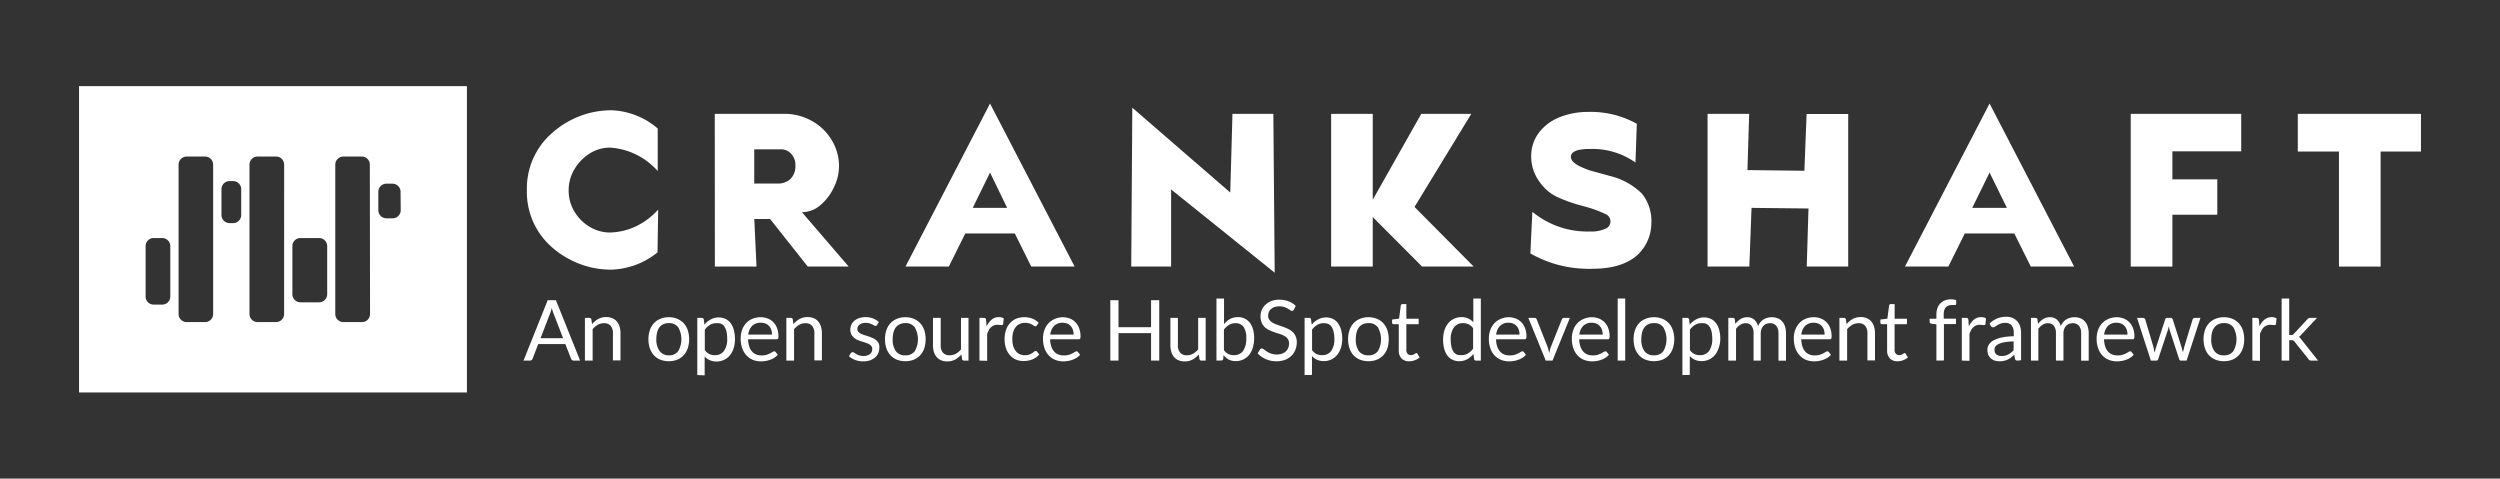 <svg id="Layer_1" data-name="Layer 1" xmlns="http://www.w3.org/2000/svg" viewBox="0 0 489 93.61"><rect x="0" y="0" width="489" height="93.61" fill="#333333" stroke="none"/><defs><style>.cls-1{fill:#fff;}</style></defs><title>crankshaft-horz-white</title><path class="cls-1" d="M128.65,25.14v8.31a13.78,13.78,0,0,0-4.29-3.25,13.57,13.57,0,0,0-5.1-1.33A7.44,7.44,0,0,0,115.38,30a9,9,0,0,0-3,3.07,7.93,7.93,0,0,0-1.15,4.16,7.84,7.84,0,0,0,1.13,4.15,8.48,8.48,0,0,0,3,3,7.75,7.75,0,0,0,4,1.1,12.78,12.78,0,0,0,5.12-1.25A14.07,14.07,0,0,0,128.74,41l-.13,8.36a15,15,0,0,1-9.05,3.38,17.12,17.12,0,0,1-6.34-1.18,17.77,17.77,0,0,1-5.44-3.36,14.32,14.32,0,0,1-4.72-11,14.34,14.34,0,0,1,4.72-11,17.81,17.81,0,0,1,5.48-3.43,17.27,17.27,0,0,1,6.39-1.2A14.63,14.63,0,0,1,128.65,25.14Z"/><path class="cls-1" d="M139.81,22.27h13.58a10.79,10.79,0,0,1,5.38,1.37,10.19,10.19,0,0,1,3.9,3.75,9.81,9.81,0,0,1,1.44,5.16,9.49,9.49,0,0,1-1,4.1,10.17,10.17,0,0,1-2.61,3.45,5.55,5.55,0,0,1-3.64,1.41L166,52.14H158l-7.37-9.3h-3.09l.43,9.3h-8.14ZM152.06,35.9a3.55,3.55,0,0,0,2.58-.92,3.51,3.51,0,0,0,.94-2.6,3.22,3.22,0,0,0-.82-2.29,2.61,2.61,0,0,0-2-.88h-5.23V35.9Z"/><path class="cls-1" d="M185.59,52.14h-8.48l16.54-31.89L210.2,52.14h-8.49l-3.21-6.47h-9.69Zm8.06-18.39-3.38,6.91H197Z"/><path class="cls-1" d="M229.07,52.14h-7.8l.21-31.07,19.16,16.59.43-15.39h8l.26,31.07L229.07,37.06Z"/><path class="cls-1" d="M268.51,52.14h-8.14V22.27h8.14v16.8L278,22.27h9.78l-11.1,18.21,11.57,11.66H278.16l-9.65-9.68Z"/><path class="cls-1" d="M299.73,41.43A16.9,16.9,0,0,0,311,45.28a6.66,6.66,0,0,0,3-.53,1.54,1.54,0,0,0,0-2.89,23.26,23.26,0,0,0-4-1.46l-.94-.26a27.87,27.87,0,0,1-4.63-1.69,8.57,8.57,0,0,1-3.21-2.77,8.34,8.34,0,0,1-1.72-5.27,7.6,7.6,0,0,1,1.61-4.59,9.49,9.49,0,0,1,4.05-2.93,14.92,14.92,0,0,1,5.57-1,18.55,18.55,0,0,1,9.43,2.32l-.26,7.58a14.63,14.63,0,0,0-9-2.65c-2.37,0-3.58.5-3.64,1.5a1.53,1.53,0,0,0,.51,1.07,5.17,5.17,0,0,0,1.5.94,15.79,15.79,0,0,0,1.72.69l2.18.6,2,.55a13.36,13.36,0,0,1,6,3.39A8.52,8.52,0,0,1,323,43.7a8.46,8.46,0,0,1-3.17,6.56c-2,1.54-4.76,2.31-8.36,2.31a12.76,12.76,0,0,1-1.37,0,22.81,22.81,0,0,1-10.76-3Z"/><path class="cls-1" d="M342.17,52.14H334V22.27h8.14l-.34,11,11.14.13.43-11.1h8.14V52.14H353.4l.34-11.36-11.14-.12Z"/><path class="cls-1" d="M381.1,52.14h-8.49l16.55-31.89L405.7,52.14h-8.48L394,45.67h-9.69Zm8.06-18.39-3.39,6.91h6.78Z"/><path class="cls-1" d="M424.92,52.14h-8.15V22.27h21.61V29.6H424.92v5.48h8.78V42h-8.78Z"/><path class="cls-1" d="M465.65,52.14H457.5V29.64h-8.05V22.27h24.09v7.37h-7.89Z"/><path class="cls-1" d="M113.47,70.53h-1.24a.56.56,0,0,1-.35-.1.67.67,0,0,1-.19-.28l-1.11-2.85h-5.3l-1.1,2.85a.7.7,0,0,1-.19.27.58.58,0,0,1-.35.11H102.4l4.73-11.81h1.61Zm-7.74-4.38h4.41l-1.86-4.81c-.06-.14-.12-.31-.18-.49s-.11-.39-.17-.6c-.06.21-.11.41-.17.6s-.12.36-.18.5Z"/><path class="cls-1" d="M114.41,70.53V62.18h.89a.36.36,0,0,1,.38.31l.12.9a4.7,4.7,0,0,1,1.22-1,3.16,3.16,0,0,1,1.56-.37,3,3,0,0,1,1.2.23,2.36,2.36,0,0,1,.88.64,2.9,2.9,0,0,1,.53,1,4.39,4.39,0,0,1,.18,1.3v5.31h-1.48V65.22a2.25,2.25,0,0,0-.43-1.48,1.64,1.64,0,0,0-1.31-.52,2.61,2.61,0,0,0-1.23.31,4.09,4.09,0,0,0-1,.85v6.15Z"/><path class="cls-1" d="M130.82,62.05a4.15,4.15,0,0,1,1.65.31,3.58,3.58,0,0,1,1.26.86,3.81,3.81,0,0,1,.79,1.36,5.77,5.77,0,0,1,0,3.55,3.9,3.9,0,0,1-.79,1.36,3.58,3.58,0,0,1-1.26.86,4.33,4.33,0,0,1-1.65.3,4.42,4.42,0,0,1-1.66-.3,3.45,3.45,0,0,1-1.25-.86,3.92,3.92,0,0,1-.8-1.36,5.77,5.77,0,0,1,0-3.55,3.83,3.83,0,0,1,.8-1.36,3.45,3.45,0,0,1,1.25-.86A4.23,4.23,0,0,1,130.82,62.05Zm0,7.45a2.13,2.13,0,0,0,1.85-.83,4.7,4.7,0,0,0,0-4.63,2.14,2.14,0,0,0-1.85-.84,2.65,2.65,0,0,0-1.09.22A2,2,0,0,0,129,64a2.67,2.67,0,0,0-.46,1,5,5,0,0,0-.16,1.33,3.8,3.8,0,0,0,.62,2.31A2.15,2.15,0,0,0,130.82,69.5Z"/><path class="cls-1" d="M136.39,73.36V62.18h.88a.36.36,0,0,1,.39.31l.12,1a4.36,4.36,0,0,1,1.23-1,3.17,3.17,0,0,1,1.58-.4,3.07,3.07,0,0,1,1.31.28,2.71,2.71,0,0,1,1,.82,3.79,3.79,0,0,1,.63,1.34,6.73,6.73,0,0,1,.23,1.83,5.91,5.91,0,0,1-.25,1.72,4.1,4.1,0,0,1-.71,1.38,3.35,3.35,0,0,1-2.65,1.25,3.14,3.14,0,0,1-1.32-.26,3.07,3.07,0,0,1-1-.72v3.69Zm3.72-10.14a2.36,2.36,0,0,0-1.25.33,3.77,3.77,0,0,0-1,.93v4a2.41,2.41,0,0,0,.88.77,2.51,2.51,0,0,0,1.08.22,2.1,2.1,0,0,0,1.79-.83,3.9,3.9,0,0,0,.63-2.38,6.3,6.3,0,0,0-.14-1.4,2.84,2.84,0,0,0-.42-1,1.62,1.62,0,0,0-.67-.55A2.29,2.29,0,0,0,140.11,63.22Z"/><path class="cls-1" d="M148.79,62.05a3.64,3.64,0,0,1,1.38.25,3.11,3.11,0,0,1,1.11.73A3.28,3.28,0,0,1,152,64.2a4.55,4.55,0,0,1,.26,1.58,1,1,0,0,1-.07.47.33.33,0,0,1-.28.11h-5.58a4.66,4.66,0,0,0,.21,1.38,2.62,2.62,0,0,0,.55,1,2.08,2.08,0,0,0,.82.59,2.83,2.83,0,0,0,1.07.19,3.28,3.28,0,0,0,.95-.12,4.68,4.68,0,0,0,.69-.28,4.74,4.74,0,0,0,.48-.28.67.67,0,0,1,.34-.12.31.31,0,0,1,.28.14l.41.53a2.75,2.75,0,0,1-.65.57,3.4,3.4,0,0,1-.81.4,4.59,4.59,0,0,1-.9.24,5.69,5.69,0,0,1-.91.08,4.38,4.38,0,0,1-1.6-.29A3.77,3.77,0,0,1,146,69.5a4,4,0,0,1-.83-1.4,5.6,5.6,0,0,1-.29-1.91,5.06,5.06,0,0,1,.26-1.63,3.93,3.93,0,0,1,.77-1.32,3.62,3.62,0,0,1,1.23-.87A4.1,4.1,0,0,1,148.79,62.05Zm0,1.08a2.27,2.27,0,0,0-1.67.61,2.89,2.89,0,0,0-.76,1.71H151a3.09,3.09,0,0,0-.14-.94,2.18,2.18,0,0,0-.42-.73,1.88,1.88,0,0,0-.67-.48A2.37,2.37,0,0,0,148.82,63.13Z"/><path class="cls-1" d="M153.81,70.53V62.18h.88a.35.35,0,0,1,.38.31l.12.9a4.7,4.7,0,0,1,1.22-1,3.16,3.16,0,0,1,1.56-.37,3.07,3.07,0,0,1,1.21.23,2.32,2.32,0,0,1,.87.64,2.9,2.9,0,0,1,.53,1,4.39,4.39,0,0,1,.18,1.3v5.31h-1.47V65.22a2.25,2.25,0,0,0-.44-1.48,1.61,1.61,0,0,0-1.31-.52,2.54,2.54,0,0,0-1.22.31,4,4,0,0,0-1,.85v6.15Z"/><path class="cls-1" d="M171.56,63.56a.33.33,0,0,1-.3.18.6.6,0,0,1-.29-.09l-.38-.2a3.59,3.59,0,0,0-.54-.21,2.68,2.68,0,0,0-.74-.09,2.31,2.31,0,0,0-.67.09,1.88,1.88,0,0,0-.51.26,1.27,1.27,0,0,0-.32.38,1.13,1.13,0,0,0-.11.48.75.75,0,0,0,.19.53,1.6,1.6,0,0,0,.49.38,4.52,4.52,0,0,0,.69.27l.8.26c.27.09.53.19.79.3a2.93,2.93,0,0,1,.69.41,1.72,1.72,0,0,1,.49.61A1.74,1.74,0,0,1,172,68a2.64,2.64,0,0,1-.21,1.06,2.23,2.23,0,0,1-.61.85,2.89,2.89,0,0,1-1,.57,4,4,0,0,1-1.35.2,4.19,4.19,0,0,1-1.58-.28,4,4,0,0,1-1.2-.73l.34-.56a.49.49,0,0,1,.16-.16.41.41,0,0,1,.23-.06.58.58,0,0,1,.31.11l.4.26a2.88,2.88,0,0,0,.58.25,2.49,2.49,0,0,0,.84.12,2.47,2.47,0,0,0,.75-.11,1.79,1.79,0,0,0,.53-.3,1.13,1.13,0,0,0,.32-.44,1.32,1.32,0,0,0,.1-.53.88.88,0,0,0-.18-.57,1.76,1.76,0,0,0-.49-.39,5.1,5.1,0,0,0-.7-.28l-.8-.25c-.27-.09-.54-.19-.8-.3A2.65,2.65,0,0,1,167,66a1.88,1.88,0,0,1-.5-.64,2.08,2.08,0,0,1-.18-.91,2.23,2.23,0,0,1,.2-.91,2.19,2.19,0,0,1,.57-.78,3,3,0,0,1,.94-.53,3.7,3.7,0,0,1,1.26-.2,4.07,4.07,0,0,1,1.48.26,3.55,3.55,0,0,1,1.13.71Z"/><path class="cls-1" d="M177.09,62.05a4.15,4.15,0,0,1,1.65.31,3.45,3.45,0,0,1,1.25.86,3.83,3.83,0,0,1,.8,1.36,6,6,0,0,1,0,3.55,3.92,3.92,0,0,1-.8,1.36,3.45,3.45,0,0,1-1.25.86,4.33,4.33,0,0,1-1.65.3,4.38,4.38,0,0,1-1.66-.3,3.58,3.58,0,0,1-1.26-.86,3.9,3.9,0,0,1-.79-1.36,5.77,5.77,0,0,1,0-3.55,3.81,3.81,0,0,1,.79-1.36,3.58,3.58,0,0,1,1.26-.86A4.2,4.2,0,0,1,177.09,62.05Zm0,7.45a2.13,2.13,0,0,0,1.85-.83,4.7,4.7,0,0,0,0-4.63,2.14,2.14,0,0,0-1.85-.84,2.61,2.61,0,0,0-1.09.22,2,2,0,0,0-.78.62,2.83,2.83,0,0,0-.46,1,5.41,5.41,0,0,0-.15,1.33,3.87,3.87,0,0,0,.61,2.31A2.17,2.17,0,0,0,177.09,69.5Z"/><path class="cls-1" d="M184,62.18v5.33a2.19,2.19,0,0,0,.43,1.46,1.62,1.62,0,0,0,1.33.52,2.58,2.58,0,0,0,1.21-.3,3.6,3.6,0,0,0,1-.85V62.18h1.47v8.35h-.87a.38.38,0,0,1-.4-.3l-.11-.9a4.87,4.87,0,0,1-1.22,1,3.25,3.25,0,0,1-1.55.36,3,3,0,0,1-1.21-.22,2.47,2.47,0,0,1-.88-.64,2.9,2.9,0,0,1-.53-1,4.37,4.37,0,0,1-.18-1.29V62.18Z"/><path class="cls-1" d="M191.58,70.53V62.18h.84a.47.47,0,0,1,.33.09.64.64,0,0,1,.13.32l.09,1.27a3.69,3.69,0,0,1,1-1.34,2.11,2.11,0,0,1,1.42-.49,2.07,2.07,0,0,1,.5.06,1.45,1.45,0,0,1,.44.18l-.11,1.1a.24.24,0,0,1-.25.21,2,2,0,0,1-.34,0,1.88,1.88,0,0,0-.5-.05,2,2,0,0,0-.71.12,1.64,1.64,0,0,0-.55.34,2.27,2.27,0,0,0-.44.56,4.93,4.93,0,0,0-.34.76v5.27Z"/><path class="cls-1" d="M202.79,63.67a.89.89,0,0,1-.13.14.3.3,0,0,1-.18,0,.5.5,0,0,1-.27-.11,3.62,3.62,0,0,0-.37-.22,2.5,2.5,0,0,0-1.31-.33,2.47,2.47,0,0,0-1.09.22,1.94,1.94,0,0,0-.79.63,2.86,2.86,0,0,0-.48,1,4.85,4.85,0,0,0-.16,1.31,5,5,0,0,0,.17,1.35,2.88,2.88,0,0,0,.5,1,2,2,0,0,0,.76.61,2.37,2.37,0,0,0,1,.21,2.44,2.44,0,0,0,.88-.13,2.61,2.61,0,0,0,.58-.28c.15-.11.27-.2.37-.29a.53.53,0,0,1,.31-.12.31.31,0,0,1,.28.14l.41.53a2.83,2.83,0,0,1-.62.58,3.84,3.84,0,0,1-.75.4,3.77,3.77,0,0,1-.83.23,5.26,5.26,0,0,1-.89.08,3.73,3.73,0,0,1-1.46-.29,3.2,3.2,0,0,1-1.16-.84,3.91,3.91,0,0,1-.78-1.34,5.5,5.5,0,0,1-.28-1.83,5.59,5.59,0,0,1,.26-1.72,3.84,3.84,0,0,1,.76-1.36,3.38,3.38,0,0,1,1.23-.9,4.5,4.5,0,0,1,3.23,0,3.7,3.7,0,0,1,1.19.81Z"/><path class="cls-1" d="M207.86,62.05a3.73,3.73,0,0,1,1.39.25,3.07,3.07,0,0,1,1.1.73,3.15,3.15,0,0,1,.73,1.17,4.33,4.33,0,0,1,.27,1.58,1,1,0,0,1-.08.47.32.32,0,0,1-.28.11h-5.58a4.64,4.64,0,0,0,.22,1.38,2.75,2.75,0,0,0,.54,1,2.11,2.11,0,0,0,.83.59,2.76,2.76,0,0,0,1.07.19,3.33,3.33,0,0,0,1-.12,4.68,4.68,0,0,0,.69-.28,4.74,4.74,0,0,0,.48-.28.67.67,0,0,1,.33-.12.3.3,0,0,1,.28.14l.42.53a3,3,0,0,1-.65.57,3.66,3.66,0,0,1-.82.4,4.5,4.5,0,0,1-.89.24,5.72,5.72,0,0,1-.92.08,4.36,4.36,0,0,1-1.59-.29,3.58,3.58,0,0,1-1.26-.86,3.89,3.89,0,0,1-.83-1.4,5.59,5.59,0,0,1-.3-1.91,4.81,4.81,0,0,1,.27-1.63,3.93,3.93,0,0,1,.77-1.32,3.62,3.62,0,0,1,1.23-.87A4.05,4.05,0,0,1,207.86,62.05Zm0,1.08a2.3,2.3,0,0,0-1.67.61,2.89,2.89,0,0,0-.76,1.71H210a2.81,2.81,0,0,0-.15-.94,1.89,1.89,0,0,0-.42-.73,1.72,1.72,0,0,0-.67-.48A2.29,2.29,0,0,0,207.89,63.13Z"/><path class="cls-1" d="M226.75,70.53h-1.6V65.16h-6.37v5.37h-1.6V58.72h1.6V64h6.37V58.72h1.6Z"/><path class="cls-1" d="M230.4,62.18v5.33a2.19,2.19,0,0,0,.43,1.46,1.61,1.61,0,0,0,1.32.52,2.52,2.52,0,0,0,1.21-.3,3.78,3.78,0,0,0,1-.85V62.18h1.47v8.35H235a.37.37,0,0,1-.39-.3l-.12-.9a4.7,4.7,0,0,1-1.22,1,3.22,3.22,0,0,1-1.55.36,3,3,0,0,1-1.2-.22,2.39,2.39,0,0,1-.88-.64,2.74,2.74,0,0,1-.53-1,4.37,4.37,0,0,1-.18-1.29V62.18Z"/><path class="cls-1" d="M237.94,70.53V58.39h1.48v5a4.23,4.23,0,0,1,1.18-1,3.21,3.21,0,0,1,1.54-.36,3,3,0,0,1,1.32.28,2.89,2.89,0,0,1,1,.81,4.08,4.08,0,0,1,.63,1.29,6.06,6.06,0,0,1,.22,1.71,6.32,6.32,0,0,1-.25,1.85,4.21,4.21,0,0,1-.71,1.42,3.15,3.15,0,0,1-1.14.91,3.31,3.31,0,0,1-1.5.33,2.87,2.87,0,0,1-1.38-.31,3.06,3.06,0,0,1-1-.88l-.07.76a.35.35,0,0,1-.38.31Zm3.71-7.31a2.31,2.31,0,0,0-1.25.33,3.43,3.43,0,0,0-1,.93v4a2.34,2.34,0,0,0,.88.77,2.48,2.48,0,0,0,1.06.22,2.14,2.14,0,0,0,1.81-.83,4.16,4.16,0,0,0,.62-2.48,3.7,3.7,0,0,0-.55-2.26A1.9,1.9,0,0,0,241.65,63.22Z"/><path class="cls-1" d="M253.07,60.57a.59.59,0,0,1-.17.18.33.33,0,0,1-.21.06.56.56,0,0,1-.33-.14c-.12-.09-.28-.19-.47-.31a4,4,0,0,0-.68-.3,3.36,3.36,0,0,0-1.92,0,2.13,2.13,0,0,0-.68.39,1.83,1.83,0,0,0-.42.58,2,2,0,0,0-.14.72,1.27,1.27,0,0,0,.25.82,2,2,0,0,0,.64.56,5.09,5.09,0,0,0,.91.4l1,.35c.35.12.7.26,1,.41a3.68,3.68,0,0,1,.91.57,2.58,2.58,0,0,1,.64.85,2.74,2.74,0,0,1,.25,1.24,3.89,3.89,0,0,1-.27,1.45,3.14,3.14,0,0,1-.77,1.18,3.68,3.68,0,0,1-1.24.8,4.62,4.62,0,0,1-1.68.28,5,5,0,0,1-2.09-.41,4.78,4.78,0,0,1-1.61-1.13l.46-.76a.57.57,0,0,1,.16-.15.37.37,0,0,1,.21-.06.45.45,0,0,1,.24.09,2.28,2.28,0,0,1,.31.22l.4.28a3.09,3.09,0,0,0,.51.29,3.39,3.39,0,0,0,1.46.31,2.86,2.86,0,0,0,1-.16,2.11,2.11,0,0,0,.76-.44,2,2,0,0,0,.47-.68,2.26,2.26,0,0,0,.17-.88,1.43,1.43,0,0,0-.25-.88,1.87,1.87,0,0,0-.64-.57,3.7,3.7,0,0,0-.9-.39l-1-.33c-.35-.12-.7-.25-1-.4a3.41,3.41,0,0,1-.91-.57,2.82,2.82,0,0,1-.64-.89,3.16,3.16,0,0,1-.24-1.31,3.23,3.23,0,0,1,.24-1.22,3.17,3.17,0,0,1,.71-1,3.38,3.38,0,0,1,1.15-.73,4.18,4.18,0,0,1,1.56-.27,4.93,4.93,0,0,1,1.8.31,4.21,4.21,0,0,1,1.43.91Z"/><path class="cls-1" d="M255.18,73.36V62.18h.88a.35.35,0,0,1,.38.31l.13,1a4.36,4.36,0,0,1,1.23-1,3.17,3.17,0,0,1,1.58-.4,3.1,3.1,0,0,1,1.31.28,2.71,2.71,0,0,1,1,.82,4,4,0,0,1,.63,1.34,6.75,6.75,0,0,1,.22,1.83A5.91,5.91,0,0,1,262.3,68a4.12,4.12,0,0,1-.72,1.38,3.23,3.23,0,0,1-1.13.91,3.3,3.3,0,0,1-1.52.34,3.09,3.09,0,0,1-1.31-.26,3,3,0,0,1-1-.72v3.69Zm3.72-10.14a2.37,2.37,0,0,0-1.26.33,3.6,3.6,0,0,0-1,.93v4a2.34,2.34,0,0,0,.88.77,2.51,2.51,0,0,0,1.08.22,2.13,2.13,0,0,0,1.79-.83A3.9,3.9,0,0,0,261,66.3a5.72,5.72,0,0,0-.15-1.4,2.65,2.65,0,0,0-.41-1,1.68,1.68,0,0,0-.67-.55A2.29,2.29,0,0,0,258.9,63.22Z"/><path class="cls-1" d="M267.67,62.05a4.15,4.15,0,0,1,1.65.31,3.45,3.45,0,0,1,1.25.86,3.83,3.83,0,0,1,.8,1.36,6,6,0,0,1,0,3.55,3.92,3.92,0,0,1-.8,1.36,3.45,3.45,0,0,1-1.25.86,4.33,4.33,0,0,1-1.65.3,4.38,4.38,0,0,1-1.66-.3,3.58,3.58,0,0,1-1.26-.86,3.9,3.9,0,0,1-.79-1.36,5.77,5.77,0,0,1,0-3.55,3.81,3.81,0,0,1,.79-1.36,3.58,3.58,0,0,1,1.26-.86A4.2,4.2,0,0,1,267.67,62.05Zm0,7.45a2.13,2.13,0,0,0,1.85-.83,4.7,4.7,0,0,0,0-4.63,2.14,2.14,0,0,0-1.85-.84,2.61,2.61,0,0,0-1.09.22,2,2,0,0,0-.78.62,2.83,2.83,0,0,0-.46,1,5.41,5.41,0,0,0-.15,1.33,3.87,3.87,0,0,0,.61,2.31A2.17,2.17,0,0,0,267.67,69.5Z"/><path class="cls-1" d="M275.65,70.66a2,2,0,0,1-1.52-.55,2.23,2.23,0,0,1-.53-1.59V63.41h-1a.33.33,0,0,1-.22-.08.3.3,0,0,1-.09-.24V62.5l1.37-.17.34-2.58a.33.33,0,0,1,.33-.28h.75v2.88h2.41v1.06h-2.41v5a1.09,1.09,0,0,0,.25.79.89.89,0,0,0,.66.25,1.2,1.2,0,0,0,.4-.06,1.57,1.57,0,0,0,.29-.14l.21-.13a.29.29,0,0,1,.16-.06.24.24,0,0,1,.2.14l.43.7a2.72,2.72,0,0,1-.92.55A2.94,2.94,0,0,1,275.65,70.66Z"/><path class="cls-1" d="M288.72,70.53a.36.36,0,0,1-.39-.3l-.13-1A4.36,4.36,0,0,1,287,70.26a3.14,3.14,0,0,1-1.58.39,3,3,0,0,1-1.3-.28,2.68,2.68,0,0,1-1-.81,4,4,0,0,1-.63-1.34,6.75,6.75,0,0,1-.22-1.83,5.91,5.91,0,0,1,.24-1.72,4.29,4.29,0,0,1,.71-1.38,3.29,3.29,0,0,1,1.14-.92,3.36,3.36,0,0,1,1.51-.34,3.06,3.06,0,0,1,1.31.26,3.3,3.3,0,0,1,1,.73V58.39h1.47V70.53Zm-2.85-1.07a2.38,2.38,0,0,0,1.27-.33,3.6,3.6,0,0,0,1-.93v-4a2.44,2.44,0,0,0-.89-.77,2.5,2.5,0,0,0-1.07-.22,2.11,2.11,0,0,0-1.79.83,3.9,3.9,0,0,0-.63,2.38,6.14,6.14,0,0,0,.14,1.39,2.66,2.66,0,0,0,.42,1,1.66,1.66,0,0,0,.66.55A2.37,2.37,0,0,0,285.87,69.46Z"/><path class="cls-1" d="M295.08,62.05a3.73,3.73,0,0,1,1.39.25,3.18,3.18,0,0,1,1.83,1.9,4.33,4.33,0,0,1,.27,1.58,1,1,0,0,1-.08.47.32.32,0,0,1-.28.11h-5.58a4.66,4.66,0,0,0,.21,1.38,2.93,2.93,0,0,0,.55,1,2.08,2.08,0,0,0,.82.59,2.83,2.83,0,0,0,1.07.19,3.4,3.4,0,0,0,1-.12,5.8,5.8,0,0,0,.69-.28,4.74,4.74,0,0,0,.48-.28.67.67,0,0,1,.33-.12.3.3,0,0,1,.28.14l.41.53a2.75,2.75,0,0,1-.65.57,3.4,3.4,0,0,1-.81.4,4.69,4.69,0,0,1-.89.24,5.82,5.82,0,0,1-.92.08,4.29,4.29,0,0,1-1.59-.29,3.71,3.71,0,0,1-1.27-.86,3.87,3.87,0,0,1-.82-1.4,5.59,5.59,0,0,1-.3-1.91,4.81,4.81,0,0,1,.27-1.63,3.77,3.77,0,0,1,.77-1.32,3.43,3.43,0,0,1,1.23-.87A4,4,0,0,1,295.08,62.05Zm0,1.08a2.27,2.27,0,0,0-1.67.61,2.89,2.89,0,0,0-.76,1.71h4.57a2.81,2.81,0,0,0-.15-.94,1.89,1.89,0,0,0-.42-.73,1.79,1.79,0,0,0-.67-.48A2.29,2.29,0,0,0,295.11,63.13Z"/><path class="cls-1" d="M298.94,62.18h1.2a.49.49,0,0,1,.3.09.42.42,0,0,1,.15.22l2.12,5.37c.07.21.12.4.17.6s.1.38.14.57c.05-.19.1-.38.14-.57a5.16,5.16,0,0,1,.19-.6l2.14-5.37a.5.5,0,0,1,.16-.22.45.45,0,0,1,.28-.09h1.14l-3.4,8.35h-1.32Z"/><path class="cls-1" d="M311.35,62.05a3.73,3.73,0,0,1,1.39.25,3.18,3.18,0,0,1,1.83,1.9,4.33,4.33,0,0,1,.27,1.58,1,1,0,0,1-.08.47.32.32,0,0,1-.28.11H308.9a4.34,4.34,0,0,0,.22,1.38,2.75,2.75,0,0,0,.54,1,2.15,2.15,0,0,0,.82.59,2.85,2.85,0,0,0,1.08.19,3.38,3.38,0,0,0,.95-.12,5.8,5.8,0,0,0,.69-.28,4.74,4.74,0,0,0,.48-.28.67.67,0,0,1,.33-.12.3.3,0,0,1,.28.14l.42.53a2.8,2.8,0,0,1-.66.57,3.4,3.4,0,0,1-.81.4,4.5,4.5,0,0,1-.89.24,5.82,5.82,0,0,1-.92.08,4.32,4.32,0,0,1-1.59-.29,3.58,3.58,0,0,1-1.26-.86,3.89,3.89,0,0,1-.83-1.4,5.59,5.59,0,0,1-.3-1.91,4.81,4.81,0,0,1,.27-1.63,3.77,3.77,0,0,1,.77-1.32,3.43,3.43,0,0,1,1.23-.87A4.05,4.05,0,0,1,311.35,62.05Zm0,1.08a2.28,2.28,0,0,0-1.67.61,2.89,2.89,0,0,0-.76,1.71h4.57a2.81,2.81,0,0,0-.15-.94,1.89,1.89,0,0,0-.42-.73,1.79,1.79,0,0,0-.67-.48A2.29,2.29,0,0,0,311.38,63.13Z"/><path class="cls-1" d="M317.89,58.39V70.53h-1.47V58.39Z"/><path class="cls-1" d="M323.52,62.05a4.15,4.15,0,0,1,1.65.31,3.63,3.63,0,0,1,1.25.86,3.81,3.81,0,0,1,.79,1.36,5.77,5.77,0,0,1,0,3.55,3.9,3.9,0,0,1-.79,1.36,3.63,3.63,0,0,1-1.25.86,4.72,4.72,0,0,1-3.31,0,3.41,3.41,0,0,1-1.26-.86,3.92,3.92,0,0,1-.8-1.36,6,6,0,0,1,0-3.55,3.83,3.83,0,0,1,.8-1.36,3.41,3.41,0,0,1,1.26-.86A4.16,4.16,0,0,1,323.52,62.05Zm0,7.45a2.11,2.11,0,0,0,1.84-.83,4.7,4.7,0,0,0,0-4.63,2.12,2.12,0,0,0-1.84-.84,2.66,2.66,0,0,0-1.1.22,2,2,0,0,0-.77.62,2.67,2.67,0,0,0-.46,1,5.41,5.41,0,0,0-.15,1.33,3.8,3.8,0,0,0,.61,2.31A2.16,2.16,0,0,0,323.52,69.5Z"/><path class="cls-1" d="M329.08,73.36V62.18H330a.36.36,0,0,1,.39.31l.12,1a4.36,4.36,0,0,1,1.23-1,3.17,3.17,0,0,1,1.58-.4,3.07,3.07,0,0,1,1.31.28,2.63,2.63,0,0,1,1,.82,3.8,3.8,0,0,1,.64,1.34,6.75,6.75,0,0,1,.22,1.83A5.59,5.59,0,0,1,336.2,68a4.1,4.1,0,0,1-.71,1.38,3.35,3.35,0,0,1-2.65,1.25,3.14,3.14,0,0,1-1.32-.26,3,3,0,0,1-1-.72v3.69Zm3.73-10.14a2.37,2.37,0,0,0-1.26.33,3.6,3.6,0,0,0-1,.93v4a2.31,2.31,0,0,0,.87.77,2.51,2.51,0,0,0,1.08.22,2.13,2.13,0,0,0,1.8-.83,4,4,0,0,0,.62-2.38,6.3,6.3,0,0,0-.14-1.4,2.84,2.84,0,0,0-.42-1,1.62,1.62,0,0,0-.67-.55A2.28,2.28,0,0,0,332.81,63.22Z"/><path class="cls-1" d="M338.06,70.53V62.18h.88a.36.36,0,0,1,.39.31l.1.85a4.79,4.79,0,0,1,1-.93,2.49,2.49,0,0,1,1.34-.36,2,2,0,0,1,1.36.47,2.6,2.6,0,0,1,.75,1.27,3,3,0,0,1,.47-.78,2.79,2.79,0,0,1,.64-.55,3,3,0,0,1,.75-.31,3.23,3.23,0,0,1,.82-.1,3.05,3.05,0,0,1,1.17.21,2.27,2.27,0,0,1,.87.62,2.57,2.57,0,0,1,.55,1,4.27,4.27,0,0,1,.19,1.35v5.31h-1.47V65.22a2.28,2.28,0,0,0-.43-1.49,1.54,1.54,0,0,0-1.24-.51,1.8,1.8,0,0,0-.69.13,1.65,1.65,0,0,0-.57.37,2,2,0,0,0-.39.63,2.33,2.33,0,0,0-.15.87v5.31H343V65.22a2.33,2.33,0,0,0-.41-1.5,1.41,1.41,0,0,0-1.17-.5,1.89,1.89,0,0,0-1,.29,3.35,3.35,0,0,0-.85.8v6.22Z"/><path class="cls-1" d="M354.77,62.05a3.7,3.7,0,0,1,1.39.25,3.11,3.11,0,0,1,1.11.73A3.28,3.28,0,0,1,358,64.2a4.55,4.55,0,0,1,.26,1.58,1.14,1.14,0,0,1-.07.47.33.33,0,0,1-.28.11h-5.59a5,5,0,0,0,.22,1.38,2.75,2.75,0,0,0,.54,1,2.11,2.11,0,0,0,.83.59,2.8,2.8,0,0,0,1.07.19,3.33,3.33,0,0,0,.95-.12,4.68,4.68,0,0,0,.69-.28,4.74,4.74,0,0,0,.48-.28.67.67,0,0,1,.33-.12.32.32,0,0,1,.29.14l.41.53a2.75,2.75,0,0,1-.65.57,3.66,3.66,0,0,1-.82.4,4.32,4.32,0,0,1-.89.24,5.72,5.72,0,0,1-.92.08,4.36,4.36,0,0,1-1.59-.29A3.58,3.58,0,0,1,352,69.5a3.89,3.89,0,0,1-.83-1.4,5.59,5.59,0,0,1-.3-1.91,4.81,4.81,0,0,1,.27-1.63,3.93,3.93,0,0,1,.77-1.32,3.62,3.62,0,0,1,1.23-.87A4.05,4.05,0,0,1,354.77,62.05Zm0,1.08a2.31,2.31,0,0,0-1.68.61,3,3,0,0,0-.76,1.71h4.57a3.09,3.09,0,0,0-.14-.94,2.18,2.18,0,0,0-.42-.73,1.83,1.83,0,0,0-.68-.48A2.28,2.28,0,0,0,354.81,63.13Z"/><path class="cls-1" d="M359.79,70.53V62.18h.89a.36.36,0,0,1,.38.31l.12.9a4.7,4.7,0,0,1,1.22-1,3.16,3.16,0,0,1,1.56-.37,3,3,0,0,1,1.2.23,2.36,2.36,0,0,1,.88.64,2.9,2.9,0,0,1,.53,1,4.39,4.39,0,0,1,.18,1.3v5.31h-1.48V65.22a2.25,2.25,0,0,0-.43-1.48,1.64,1.64,0,0,0-1.31-.52,2.61,2.61,0,0,0-1.23.31,4.09,4.09,0,0,0-1,.85v6.15Z"/><path class="cls-1" d="M371.18,70.66a2,2,0,0,1-1.52-.55,2.19,2.19,0,0,1-.54-1.59V63.41h-1a.33.33,0,0,1-.22-.08.3.3,0,0,1-.1-.24V62.5l1.37-.17.34-2.58a.33.33,0,0,1,.34-.28h.74v2.88H373v1.06h-2.42v5a1.09,1.09,0,0,0,.26.79.89.89,0,0,0,.66.25,1.25,1.25,0,0,0,.4-.06,1.57,1.57,0,0,0,.29-.14l.21-.13a.29.29,0,0,1,.15-.06.24.24,0,0,1,.21.14l.43.7a2.82,2.82,0,0,1-.92.55A3,3,0,0,1,371.18,70.66Z"/><path class="cls-1" d="M378.76,70.53V63.44l-.92-.11a.78.78,0,0,1-.29-.13.31.31,0,0,1-.11-.25v-.6h1.32v-.81a3.8,3.8,0,0,1,.2-1.27,2.62,2.62,0,0,1,.58-.94,2.37,2.37,0,0,1,.9-.58,3.2,3.2,0,0,1,1.19-.2,3.09,3.09,0,0,1,1,.16l0,.74a.22.22,0,0,1-.22.21l-.54,0a2.13,2.13,0,0,0-.69.1,1.2,1.2,0,0,0-.53.32,1.45,1.45,0,0,0-.35.58,2.91,2.91,0,0,0-.11.9v.77h2.4v1.06h-2.36v7.12Z"/><path class="cls-1" d="M383.73,70.53V62.18h.84a.47.47,0,0,1,.33.09.56.56,0,0,1,.12.32l.09,1.27a3.7,3.7,0,0,1,1-1.34,2.25,2.25,0,0,1,1.92-.43,1.39,1.39,0,0,1,.43.18l-.1,1.1a.25.25,0,0,1-.25.21,2,2,0,0,1-.34,0,1.93,1.93,0,0,0-.5-.05,2,2,0,0,0-.71.12,1.79,1.79,0,0,0-.56.34,2.51,2.51,0,0,0-.43.56,4.93,4.93,0,0,0-.34.76v5.27Z"/><path class="cls-1" d="M394.64,70.53a.62.62,0,0,1-.33-.07.53.53,0,0,1-.18-.27L394,69.4a7.23,7.23,0,0,1-.65.53,3.75,3.75,0,0,1-.66.4,3.49,3.49,0,0,1-.73.25,3.9,3.9,0,0,1-.87.08,3.05,3.05,0,0,1-.92-.13,2.14,2.14,0,0,1-.74-.41,2,2,0,0,1-.51-.69,2.45,2.45,0,0,1-.18-1,1.83,1.83,0,0,1,.27-1,2.42,2.42,0,0,1,.88-.82,6,6,0,0,1,1.59-.58,12.16,12.16,0,0,1,2.41-.26v-.65a2.22,2.22,0,0,0-.42-1.47,1.53,1.53,0,0,0-1.23-.5,2.68,2.68,0,0,0-.91.14,3.37,3.37,0,0,0-.63.3l-.47.31a.62.62,0,0,1-.38.13.36.36,0,0,1-.25-.08.58.58,0,0,1-.19-.19l-.26-.47a4.88,4.88,0,0,1,1.49-1,4.66,4.66,0,0,1,1.78-.33,3.22,3.22,0,0,1,1.24.23,2.52,2.52,0,0,1,.91.65,2.73,2.73,0,0,1,.57,1,4.3,4.3,0,0,1,.18,1.28v5.34Zm-3.15-.9a3.11,3.11,0,0,0,.71-.07,3,3,0,0,0,.61-.23,2.62,2.62,0,0,0,.54-.35,3.82,3.82,0,0,0,.51-.48V66.77a14.66,14.66,0,0,0-1.73.16,5.06,5.06,0,0,0-1.16.34,1.64,1.64,0,0,0-.65.48,1.1,1.1,0,0,0-.2.63,1.42,1.42,0,0,0,.1.57,1.07,1.07,0,0,0,.3.39,1.1,1.1,0,0,0,.43.22A1.9,1.9,0,0,0,391.49,69.63Z"/><path class="cls-1" d="M397.26,70.53V62.18h.89a.35.35,0,0,1,.38.31l.11.85a4.57,4.57,0,0,1,1-.93,2.45,2.45,0,0,1,1.33-.36,2,2,0,0,1,1.37.47,2.6,2.6,0,0,1,.75,1.27,2.75,2.75,0,0,1,.47-.78,2.79,2.79,0,0,1,.64-.55,2.9,2.9,0,0,1,.75-.31,3.21,3.21,0,0,1,.81-.1,3.1,3.1,0,0,1,1.18.21,2.35,2.35,0,0,1,.87.62,2.71,2.71,0,0,1,.55,1,4.27,4.27,0,0,1,.19,1.35v5.31h-1.48V65.22a2.28,2.28,0,0,0-.42-1.49,1.54,1.54,0,0,0-1.24-.51,1.8,1.8,0,0,0-.69.13,1.56,1.56,0,0,0-.57.37,1.68,1.68,0,0,0-.39.63,2.33,2.33,0,0,0-.15.87v5.31h-1.47V65.22a2.33,2.33,0,0,0-.41-1.5,1.43,1.43,0,0,0-1.18-.5,1.88,1.88,0,0,0-1,.29,3.35,3.35,0,0,0-.85.8v6.22Z"/><path class="cls-1" d="M414,62.05a3.73,3.73,0,0,1,1.39.25,3.07,3.07,0,0,1,1.1.73,3.15,3.15,0,0,1,.73,1.17,4.33,4.33,0,0,1,.27,1.58,1,1,0,0,1-.08.47.32.32,0,0,1-.28.11h-5.58a4.64,4.64,0,0,0,.22,1.38,2.75,2.75,0,0,0,.54,1,2.11,2.11,0,0,0,.83.59,2.76,2.76,0,0,0,1.07.19,3.33,3.33,0,0,0,.95-.12,4.68,4.68,0,0,0,.69-.28,4.74,4.74,0,0,0,.48-.28.67.67,0,0,1,.33-.12.3.3,0,0,1,.28.14l.42.53a2.8,2.8,0,0,1-.66.57,3.4,3.4,0,0,1-.81.4,4.5,4.5,0,0,1-.89.24,5.72,5.72,0,0,1-.92.08,4.32,4.32,0,0,1-1.59-.29,3.58,3.58,0,0,1-1.26-.86,3.89,3.89,0,0,1-.83-1.4,5.59,5.59,0,0,1-.3-1.91,4.81,4.81,0,0,1,.27-1.63,3.93,3.93,0,0,1,.77-1.32,3.62,3.62,0,0,1,1.23-.87A4.05,4.05,0,0,1,414,62.05Zm0,1.08a2.28,2.28,0,0,0-1.67.61,2.89,2.89,0,0,0-.76,1.71h4.57a2.81,2.81,0,0,0-.15-.94,1.89,1.89,0,0,0-.42-.73,1.72,1.72,0,0,0-.67-.48A2.29,2.29,0,0,0,414,63.13Z"/><path class="cls-1" d="M418,62.18h1.16a.48.48,0,0,1,.29.09.44.44,0,0,1,.16.22l1.6,5.37.12.57c0,.18.07.36.1.54.05-.18.09-.36.15-.54s.11-.38.17-.57l1.77-5.41a.35.35,0,0,1,.14-.2.36.36,0,0,1,.25-.08h.64a.42.42,0,0,1,.43.28l1.72,5.41.15.57c.05.19.1.37.14.55,0-.18.07-.36.12-.55s.08-.37.13-.57l1.63-5.37a.46.46,0,0,1,.43-.31h1.11l-2.71,8.35h-1.16c-.14,0-.24-.09-.3-.28l-1.84-5.66a2.72,2.72,0,0,1-.11-.38c0-.13-.05-.26-.08-.39l-.09.39c0,.13-.06.26-.1.39l-1.88,5.65a.32.32,0,0,1-.33.28h-1.1Z"/><path class="cls-1" d="M435,62.05a4.15,4.15,0,0,1,1.65.31,3.45,3.45,0,0,1,1.25.86,3.83,3.83,0,0,1,.8,1.36,6,6,0,0,1,0,3.55,3.92,3.92,0,0,1-.8,1.36,3.45,3.45,0,0,1-1.25.86,4.33,4.33,0,0,1-1.65.3,4.38,4.38,0,0,1-1.66-.3,3.58,3.58,0,0,1-1.26-.86,3.9,3.9,0,0,1-.79-1.36,5.77,5.77,0,0,1,0-3.55,3.81,3.81,0,0,1,.79-1.36,3.58,3.58,0,0,1,1.26-.86A4.2,4.2,0,0,1,435,62.05Zm0,7.45a2.13,2.13,0,0,0,1.85-.83,4.7,4.7,0,0,0,0-4.63A2.14,2.14,0,0,0,435,63.2a2.61,2.61,0,0,0-1.09.22,2,2,0,0,0-.77.62,2.84,2.84,0,0,0-.47,1,5.41,5.41,0,0,0-.15,1.33,3.8,3.8,0,0,0,.62,2.31A2.14,2.14,0,0,0,435,69.5Z"/><path class="cls-1" d="M440.56,70.53V62.18h.84a.47.47,0,0,1,.33.09.56.56,0,0,1,.12.32l.09,1.27a3.59,3.59,0,0,1,1-1.34,2.25,2.25,0,0,1,1.92-.43,1.5,1.5,0,0,1,.43.18l-.11,1.1a.23.23,0,0,1-.24.21,2,2,0,0,1-.34,0,2.3,2.3,0,0,0-1.21.07,1.68,1.68,0,0,0-.56.34,2.25,2.25,0,0,0-.43.56,4.92,4.92,0,0,0-.35.76v5.27Z"/><path class="cls-1" d="M447.77,58.39v7.15h.38a.68.68,0,0,0,.27-.05.63.63,0,0,0,.24-.18l2.64-2.83a.83.83,0,0,1,.24-.22.66.66,0,0,1,.34-.08h1.33l-3.08,3.28a1.72,1.72,0,0,1-.47.43,1.86,1.86,0,0,1,.26.23,1.73,1.73,0,0,1,.23.29l3.26,4.12H452.1a.79.79,0,0,1-.32-.06.58.58,0,0,1-.24-.23l-2.74-3.42a.6.6,0,0,0-.24-.22.89.89,0,0,0-.37-.06h-.42v4h-1.48V58.39Z"/><path class="cls-1" d="M15.46,16.85V76.76H91.33V16.85ZM33.31,58a1.58,1.58,0,0,1-1.58,1.58H30.05A1.57,1.57,0,0,1,28.48,58V48.14a1.57,1.57,0,0,1,1.57-1.58h1.68a1.58,1.58,0,0,1,1.58,1.58Zm8.38,3.38A1.57,1.57,0,0,1,40.12,63H36.51a1.58,1.58,0,0,1-1.58-1.58V32.2a1.58,1.58,0,0,1,1.58-1.58h3.61a1.57,1.57,0,0,1,1.57,1.58Zm5.49-19.32a1.58,1.58,0,0,1-1.58,1.58h-.7a1.58,1.58,0,0,1-1.58-1.58V37a1.58,1.58,0,0,1,1.58-1.58h.7A1.58,1.58,0,0,1,47.18,37Zm8.39,19.32A1.58,1.58,0,0,1,54,63H50.38a1.58,1.58,0,0,1-1.58-1.58V32.2a1.58,1.58,0,0,1,1.58-1.58H54a1.58,1.58,0,0,1,1.58,1.58ZM64,57.55a1.58,1.58,0,0,1-1.58,1.58H58.77a1.58,1.58,0,0,1-1.58-1.58V48.14a1.58,1.58,0,0,1,1.58-1.58h3.61A1.58,1.58,0,0,1,64,48.14Zm8.38,3.86A1.57,1.57,0,0,1,70.77,63H67.16a1.58,1.58,0,0,1-1.58-1.58V32.2a1.58,1.58,0,0,1,1.58-1.58h3.61a1.57,1.57,0,0,1,1.57,1.58Zm6-20.29a1.58,1.58,0,0,1-1.58,1.58H75.55A1.58,1.58,0,0,1,74,41.12V37.51a1.58,1.58,0,0,1,1.58-1.58h1.19a1.58,1.58,0,0,1,1.58,1.58Z"/></svg>